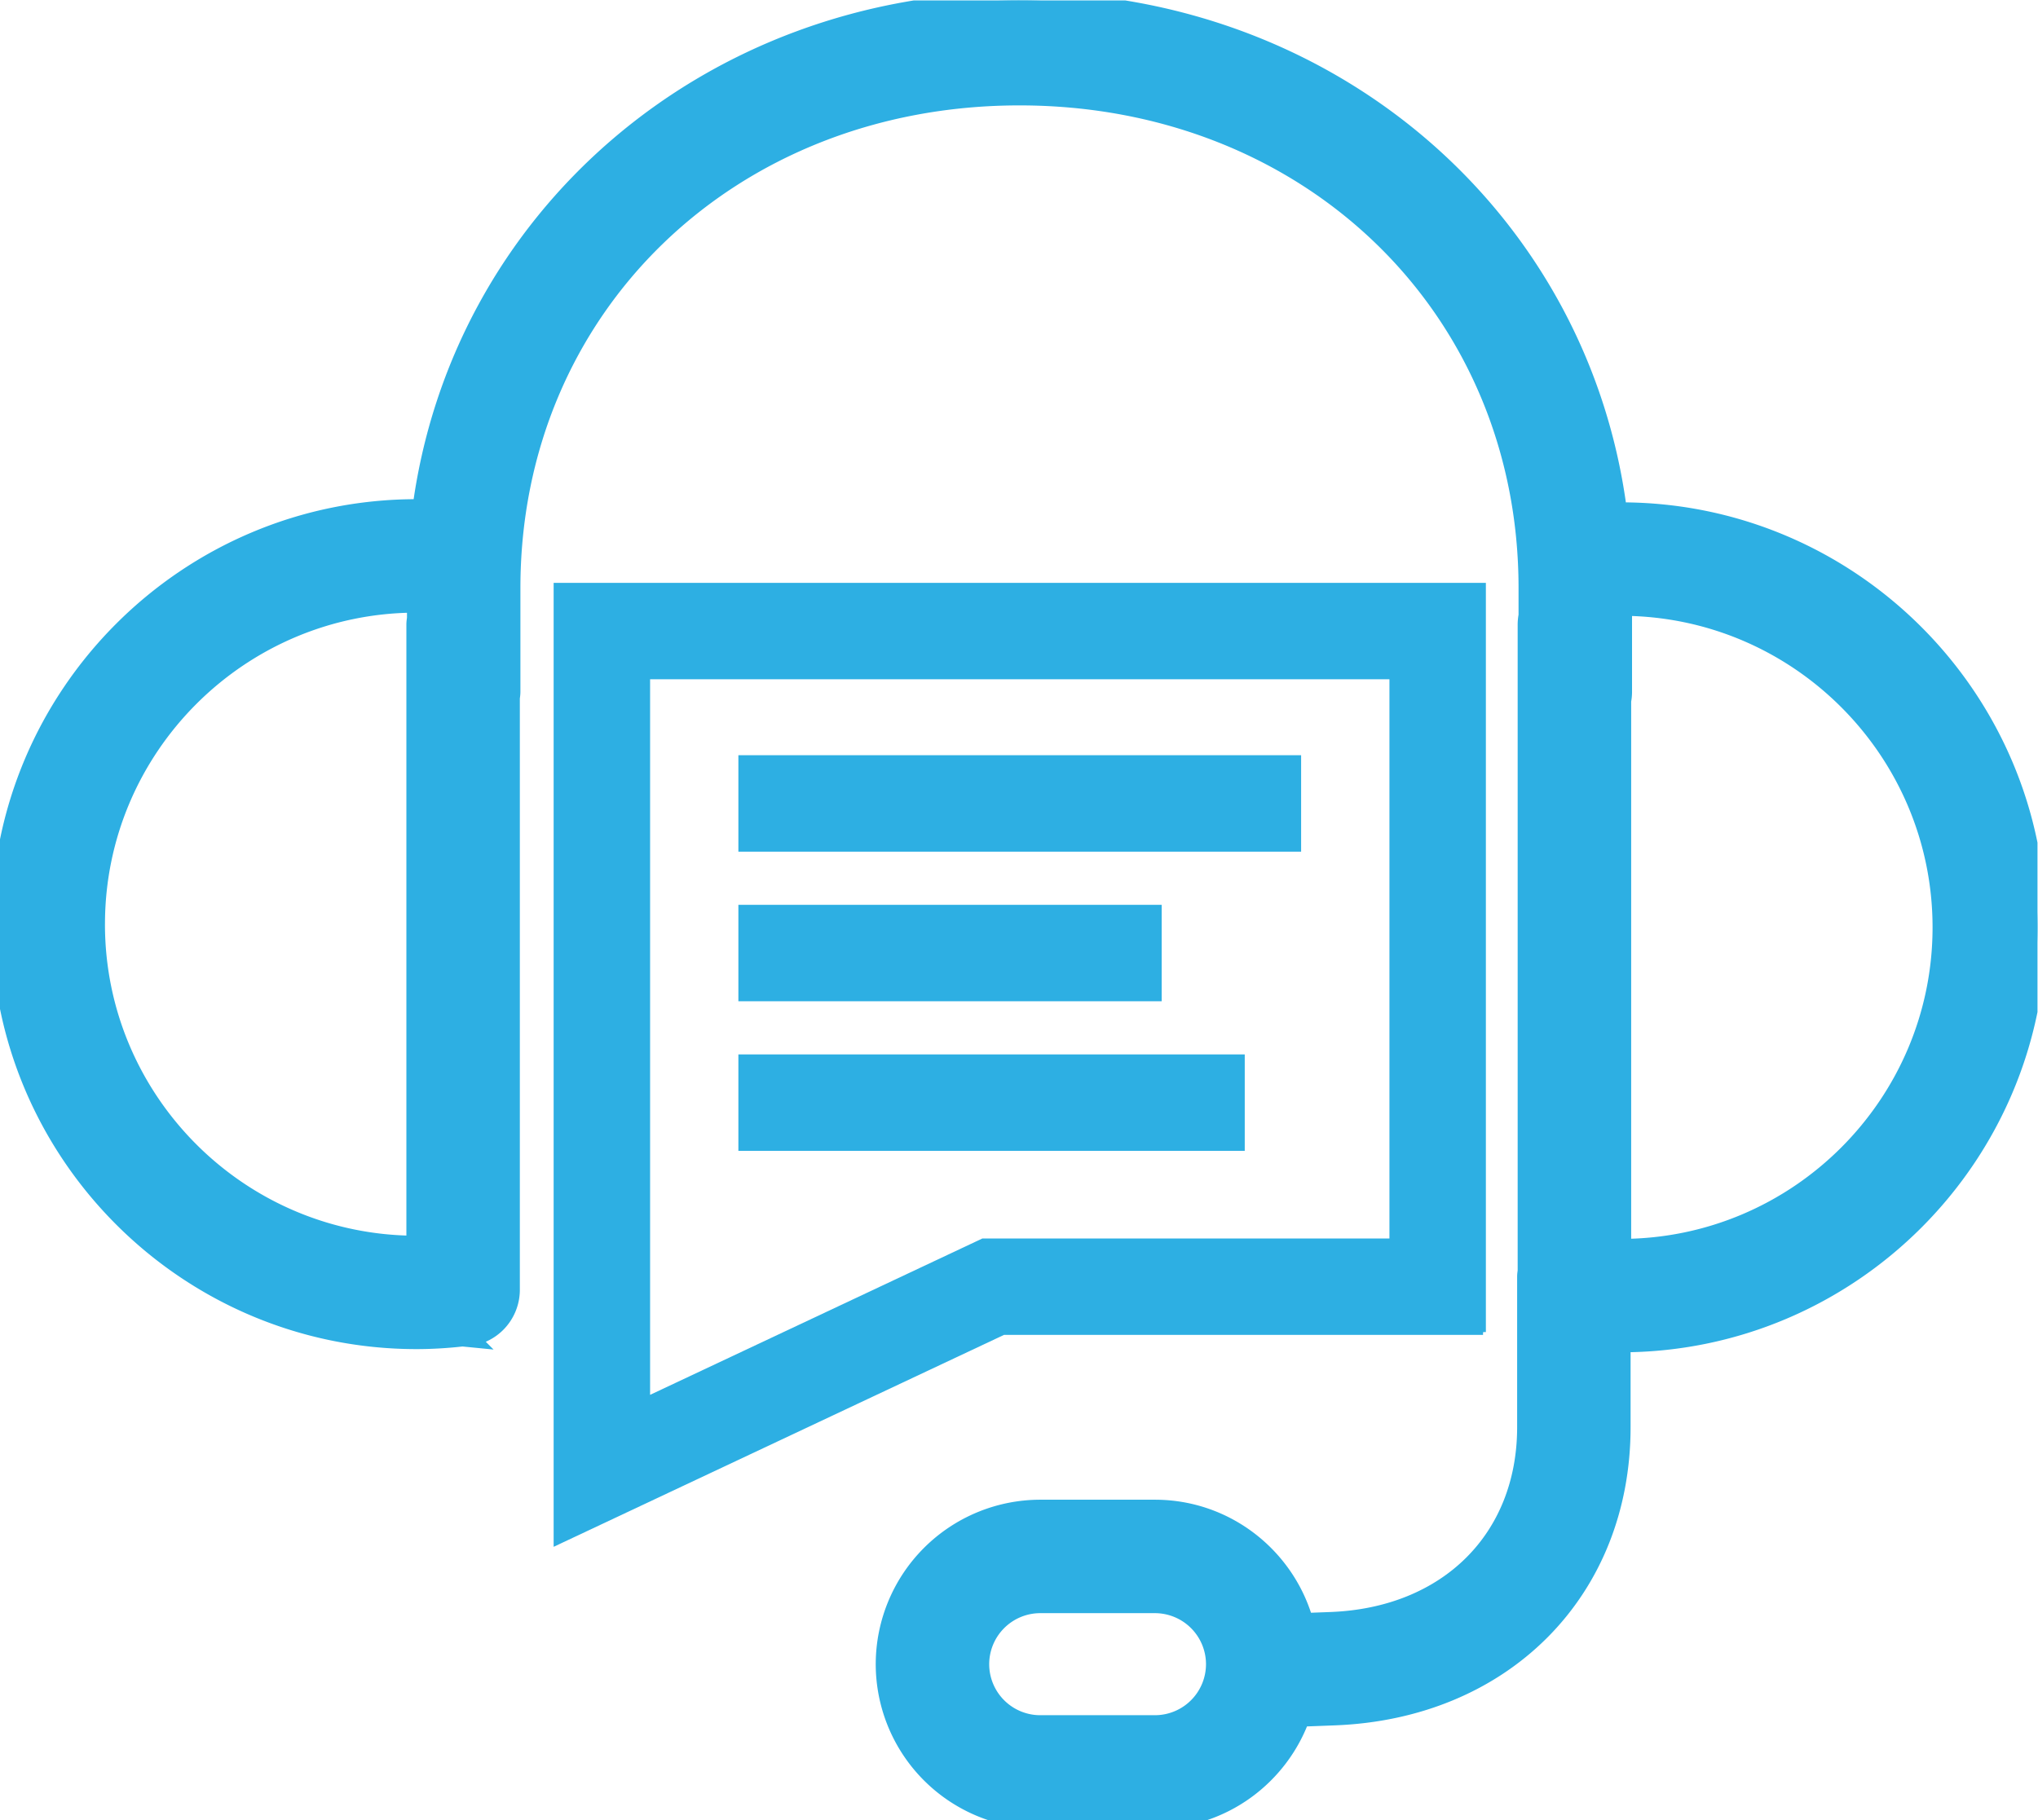 <svg xmlns="http://www.w3.org/2000/svg" viewBox="0 0 119.715 106.939" height="106.939" width="119.715"><defs><clipPath id="a"><path d="M0 80.204h89.786V0H0z"/></clipPath></defs><path d="M38.021 82.213v-42.47h43.763V72.93h-24.04zm49.095-3.95V34.41H32.688v56.207l26.25-12.355h28.178z"/><path d="M38.021 82.213v-42.47h43.763V72.93h-24.04zm49.095-3.95V34.41H32.688v56.207l26.25-12.355h28.178z" stroke-width=".333" stroke-miterlimit="10" fill="#2dafe3" stroke="#2dafe3"/><path d="M43.54 44.537h32.723v5.334H43.54zm0 8.79h24.532v5.333H43.54zm0 8.789h29.412v5.333H43.54z" fill="#2dafe3" stroke="#2dafe3" stroke-width=".333" stroke-miterlimit="10"/><g clip-path="url(#a)" transform="matrix(1.333 0 0 -1.333 0 106.939)" fill="#2dafe3" stroke="#2dafe3"><path d="M71.431 25.12c-.016 0-.033.004-.05.004v24.219c.024.126.038.255.038.387v3.852h.012c7.848 0 14.231-6.383 14.231-14.231 0-7.847-6.383-14.231-14.23-14.231M50.895 4.126H45.84a2.751 2.751 0 0 0-2.749 2.749 2.752 2.752 0 0 0 2.75 2.749h5.054a2.753 2.753 0 0 0 2.75-2.75 2.753 2.753 0 0 0-2.75-2.748M4.126 39.492c0 7.846 6.384 14.23 14.231 14.23.025 0 .051-.004.077-.004v-.755c-.012-.087-.026-.172-.026-.261v-27.44l-.05-.002c-7.848 0-14.233 6.383-14.233 14.232m67.306 18.09c-.074 0-.146-.01-.22-.012-1.602 12.857-12.567 22.509-26.284 22.509-13.669 0-24.604-9.585-26.266-22.373-.102.002-.202.017-.304.017-10.054 0-18.232-8.18-18.232-18.23 0-10.053 8.18-18.231 18.232-18.231.678 0 1.356.043 2.021.118l.03-.003a2 2 0 0 1 2 2v26.092c.011.087.025.172.025.26v4.58c0 12.412 9.67 21.77 22.492 21.77 12.822 0 22.493-9.357 22.493-21.77v-1.221a2.131 2.131 0 0 1-.039-.386V24.198c-.009-.077-.023-.152-.023-.231v-6.642c0-4.982-3.506-8.461-8.727-8.651l-1.225-.046c-.773 2.873-3.395 4.996-6.51 4.996H45.84a6.756 6.756 0 0 1-6.749-6.75A6.755 6.755 0 0 1 45.84.127h5.054c2.93 0 5.422 1.879 6.353 4.492l1.53.058c7.406.27 12.578 5.474 12.578 12.649v3.797l.074-.002c10.053 0 18.231 8.179 18.231 18.23 0 10.053-8.176 18.232-18.229 18.232"/><path d="M71.431 25.12c-.016 0-.033.004-.05.004v24.219c.024.126.038.255.038.387v3.852h.012c7.848 0 14.231-6.383 14.231-14.231 0-7.847-6.383-14.231-14.23-14.231zM50.896 4.126h-5.055a2.751 2.751 0 0 0-2.749 2.749 2.752 2.752 0 0 0 2.75 2.749h5.054a2.753 2.753 0 0 0 2.75-2.75 2.753 2.753 0 0 0-2.75-2.748zM4.126 39.492c0 7.846 6.384 14.23 14.231 14.23.025 0 .051-.004.077-.004v-.755c-.012-.087-.026-.172-.026-.261v-27.44l-.05-.002c-7.848 0-14.233 6.383-14.233 14.232zm67.305 18.09c-.074 0-.146-.01-.22-.012-1.602 12.857-12.567 22.509-26.284 22.509-13.669 0-24.604-9.585-26.266-22.373-.102.002-.202.017-.304.017-10.054 0-18.232-8.18-18.232-18.23 0-10.053 8.18-18.231 18.232-18.231.678 0 1.356.043 2.021.118l.03-.003a2 2 0 0 1 2 2v26.092c.011.087.025.172.025.26v4.58c0 12.412 9.67 21.77 22.492 21.77 12.822 0 22.493-9.357 22.493-21.77v-1.221a2.131 2.131 0 0 1-.039-.386V24.198c-.009-.077-.023-.152-.023-.231v-6.642c0-4.982-3.506-8.461-8.727-8.651l-1.225-.046c-.773 2.873-3.395 4.996-6.51 4.996H45.84a6.756 6.756 0 0 1-6.749-6.75A6.755 6.755 0 0 1 45.84.127h5.054c2.93 0 5.422 1.879 6.353 4.492l1.53.058c7.406.27 12.578 5.474 12.578 12.649v3.797l.074-.002c10.053 0 18.231 8.179 18.231 18.23 0 10.053-8.176 18.232-18.229 18.232z" stroke-width=".25" stroke-miterlimit="10"/></g></svg>